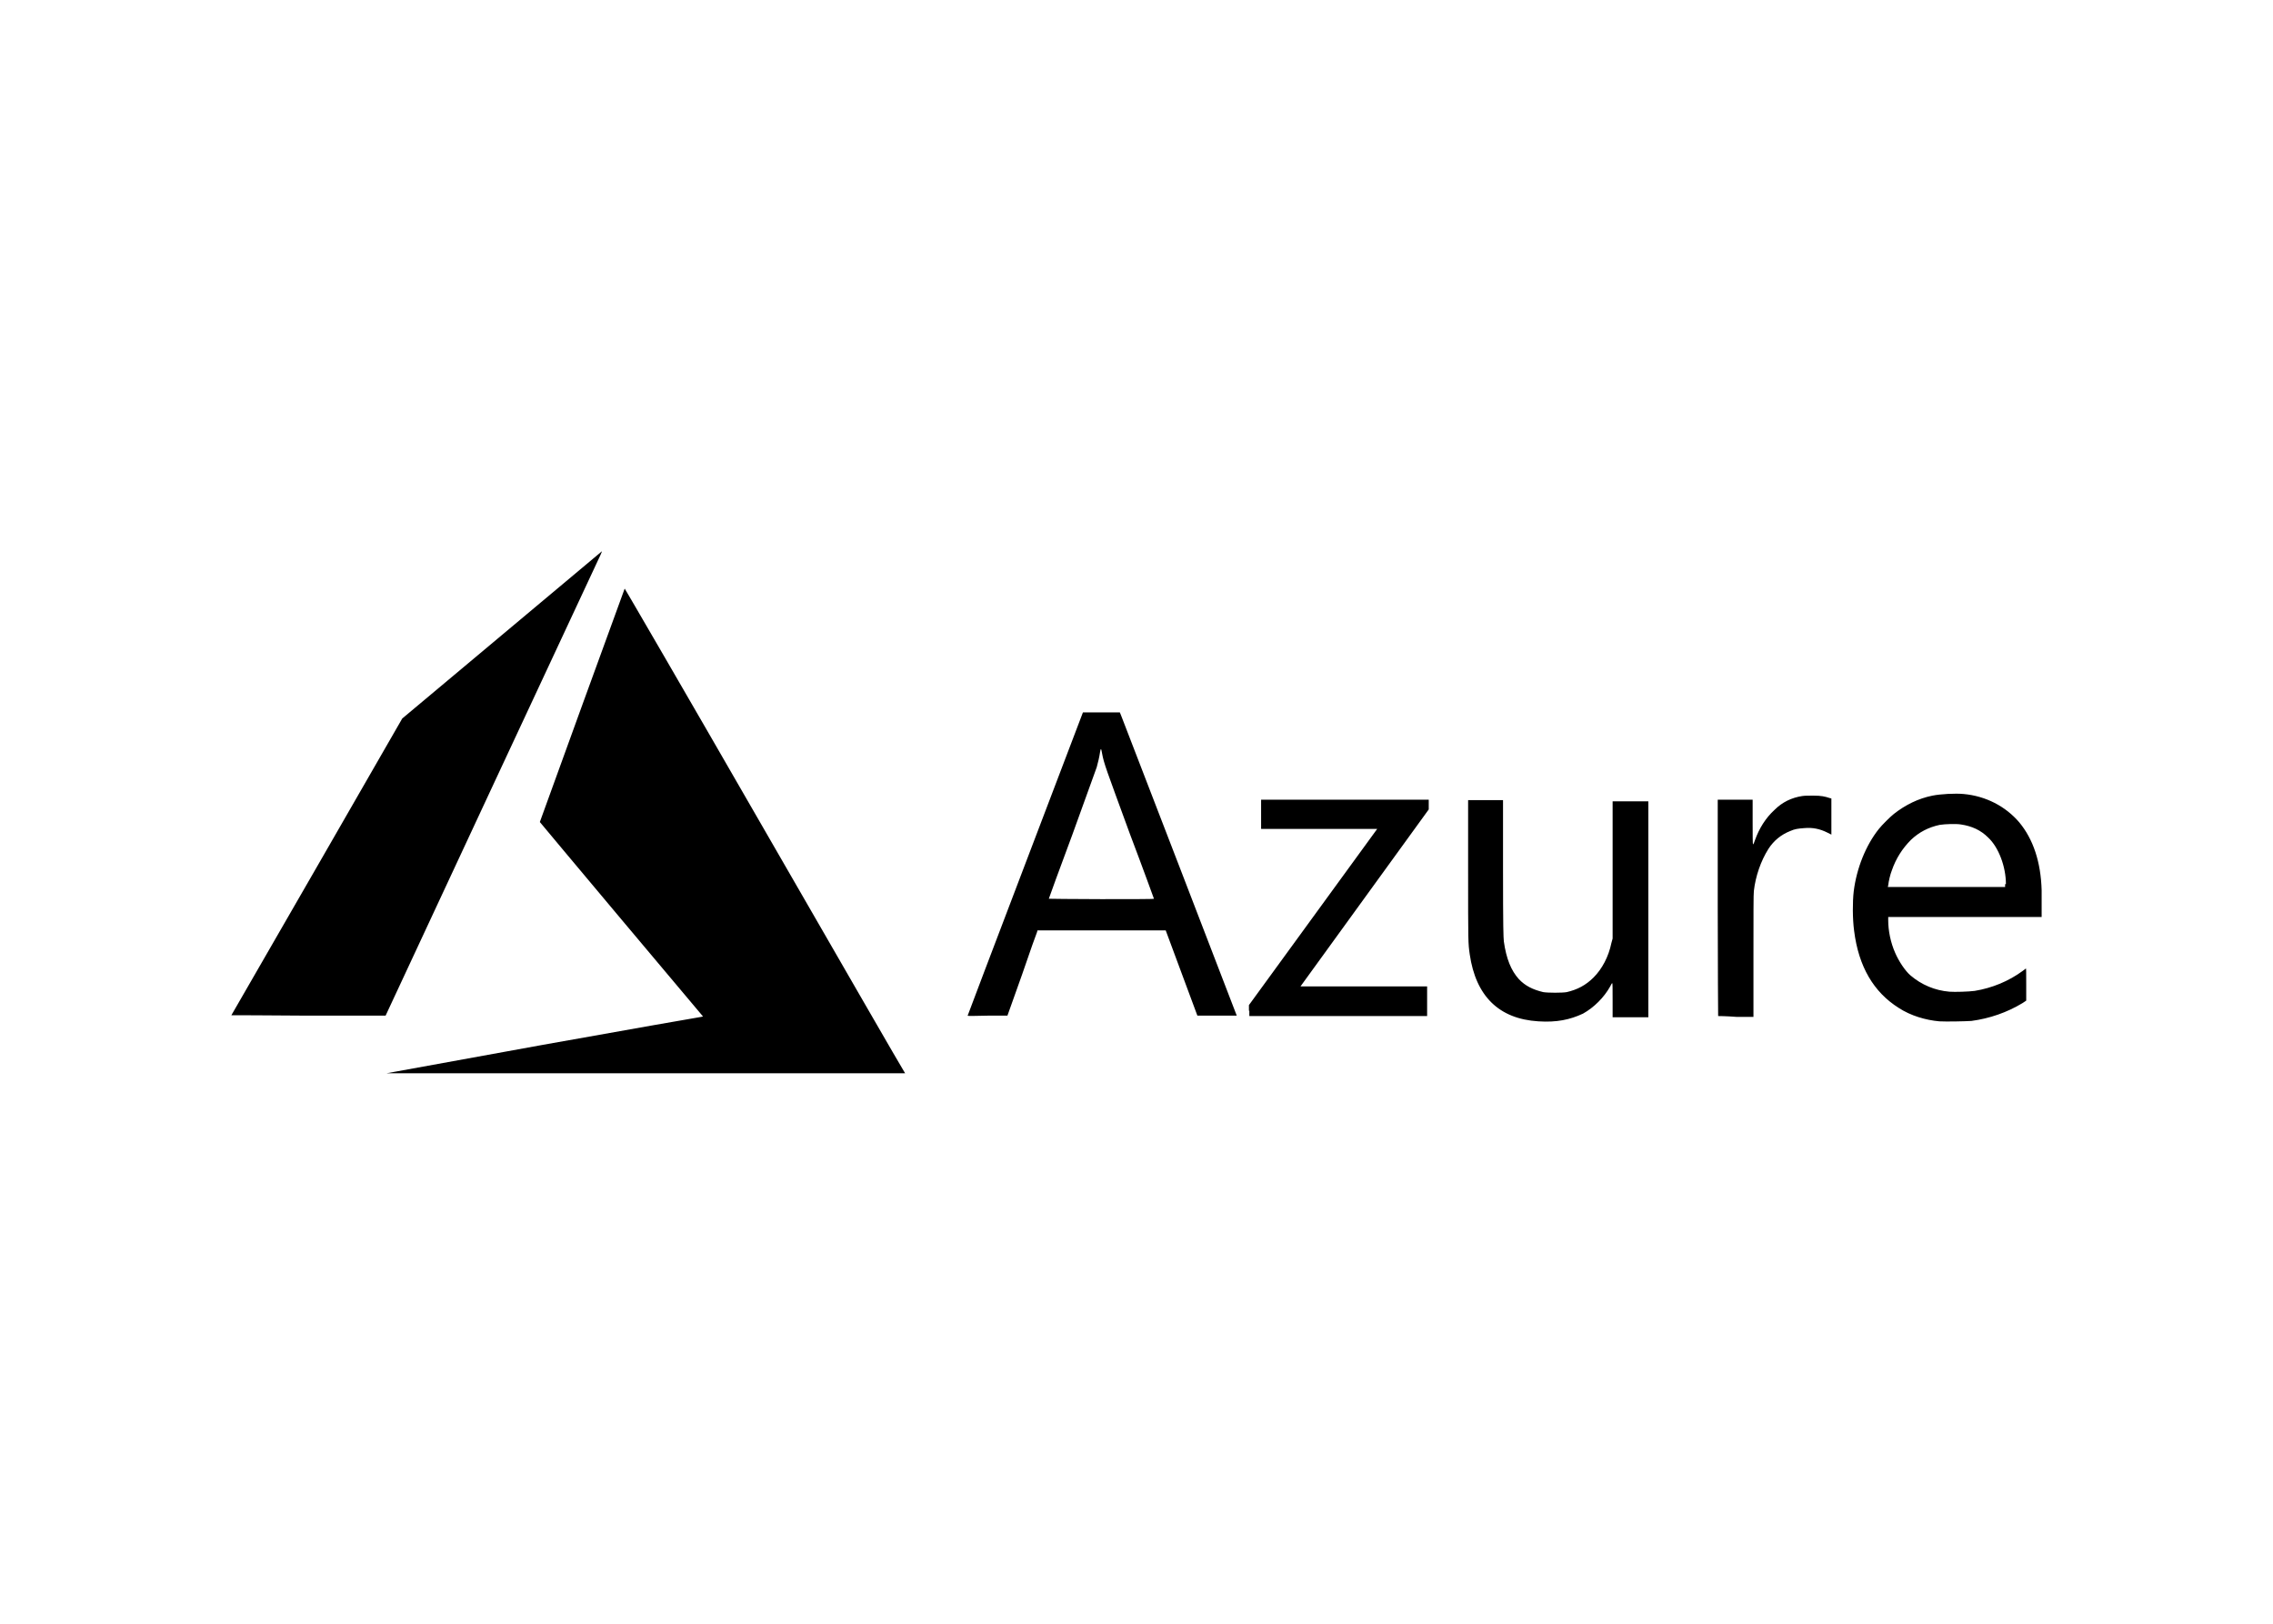 <?xml version="1.0" encoding="utf-8"?>
<!-- Generator: Adobe Illustrator 25.0.0, SVG Export Plug-In . SVG Version: 6.00 Build 0)  -->
<svg version="1.1" id="katman_1" xmlns="http://www.w3.org/2000/svg" xmlns:xlink="http://www.w3.org/1999/xlink" x="0px" y="0px"
	 viewBox="0 0 560 400" style="enable-background:new 0 0 560 400;" xml:space="preserve">
<style type="text/css">
	.st0{fill:#000000;}
</style>
<path class="st0" d="M57,250.1c0,0,9.5-16.5,21.1-36.6L99.1,177l24.6-20.6c13.5-11.3,24.6-20.6,24.6-20.6c0,0-0.1,0.4-0.4,1
	c-0.3,0.6-12.3,26.3-26.7,57.2l-26.2,56.2l-19,0C65.6,250.1,57,250.1,57,250.1z M423.3,250.3c0,0-0.1-12-0.1-26.7V197h8.6v5.5
	c0,3,0,5.5,0.1,5.5s0.3-0.5,0.5-1.1c1-2.8,2.6-5.4,4.8-7.4c1.9-1.9,4.2-3,6.8-3.4c0.7-0.1,1.4-0.1,2.8-0.1c1.9,0,2.8,0.2,4,0.6
	l0.4,0.1v8.9l-1-0.5c-1.8-0.9-3.6-1.3-5.7-1.1c-1.4,0.1-2.3,0.2-3.4,0.7c-2.3,0.9-4.1,2.4-5.4,4.4c-1.9,3-3.2,6.8-3.6,10.4
	c-0.1,0.6-0.1,5.8-0.1,16l0,15h-4.2C425.2,250.3,423.3,250.3,423.3,250.3L423.3,250.3z M307.7,249v-1.4l15.8-21.7l15.8-21.7l-14.3,0
	l-14.3,0l0-3.6l0-3.6h41.3v2.4l-15.8,21.8c-8.7,12-15.8,21.8-15.8,21.8c0,0,7,0,15.6,0h15.6v7.3h-21.9h-21.9V249z M284.3,221.4
	c0,0-2.6-7.2-5.9-15.9c-6-16.4-6.4-17.3-6.9-20c-0.2-1.2-0.3-1.3-0.5-0.1c-0.1,0.8-0.5,2.6-0.8,3.6c-0.2,0.5-2.9,8-6,16.6
	c-3.2,8.6-5.8,15.7-5.8,15.8c0,0,5.8,0.1,12.9,0.1S284.3,221.5,284.3,221.4z M238.4,250.2c0-0.1,6.4-16.9,14.2-37.4l14.2-37.3h9.1
	l0.4,1c1.2,3,28.4,73.7,28.4,73.7c0,0-2.2,0-4.9,0l-4.8,0l-3.9-10.5l-3.9-10.5h-15.8h-15.8l-0.1,0.4c-0.1,0.2-1.8,4.9-3.7,10.5
	l-3.6,10.1l-4.9,0C239.4,250.3,238.4,250.3,238.4,250.2L238.4,250.2z M494.2,217.8c0-4.3-1.8-9.1-4.4-11.5c-1.8-1.8-4-2.8-6.7-3.2
	c-1.2-0.2-3.9-0.1-5.2,0.1c-2.8,0.6-5.1,1.8-7.1,3.7c-2.1,2.1-3.7,4.6-4.7,7.5c-0.4,1-0.8,2.7-0.9,3.7l-0.1,0.4h28.9V217.8z
	 M477.8,251.6c-3.4-0.3-7.1-1.4-10-3.3c-6.2-3.9-9.9-10.2-11-19c-0.4-3-0.4-7.1-0.1-9.7c0.7-5.7,3-11.4,6.2-15.4
	c0.8-1,2.7-2.9,3.7-3.7c2.8-2.2,6-3.8,9.5-4.5c2-0.4,5.6-0.6,7.7-0.4c5.4,0.5,10.3,3,13.7,7c3.4,4.1,5.3,9.7,5.5,16.7
	c0,1.1,0,3,0,4.3l0,2.3l-18.9,0l-18.9,0v0.8c0,2.6,0.6,5.5,1.7,8c0.9,2.1,2.5,4.5,3.8,5.6c2.7,2.3,6,3.7,9.6,4
	c1.3,0.1,4.7,0,6.2-0.2c4.3-0.7,8.4-2.4,11.8-4.9c0.4-0.3,0.8-0.6,0.8-0.6c0.1-0.1,0.1,0.7,0.1,3.9l0,4l-0.9,0.6
	c-3.8,2.3-8.1,3.8-12.6,4.4C484.4,251.6,479.4,251.7,477.8,251.6z M379,251.6c-9.7-0.6-15.4-6.2-16.9-16.5
	c-0.4-2.8-0.4-2.8-0.4-20.7l0-17.3h8.6l0,16.8c0,15.1,0.1,16.9,0.2,18c0.6,4.3,1.8,7.2,3.7,9.3c1.6,1.7,3.5,2.6,6,3.2
	c1.2,0.2,4.7,0.2,5.8,0c2.6-0.6,4.7-1.7,6.6-3.6c2.1-2.1,3.7-5.1,4.4-8.5l0.3-1.1l0-16.9l0-16.9h8.8v53.2h-4.4h-4.4v-4.2
	c0-2.9,0-4.2-0.1-4.2c-0.1,0-0.3,0.4-0.5,0.8c-1.5,2.7-4,5.2-6.7,6.7C386.8,251.2,383.5,251.9,379,251.6L379,251.6z M133.7,257.4
	c21.3-3.8,38.9-6.9,39.1-6.9l0.4-0.1l-20.1-23.9c-11.1-13.2-20.1-24-20.1-24c0-0.1,20.8-57.3,20.9-57.5c0-0.1,14.2,24.3,34.3,59.2
	c18.8,32.6,34.3,59.5,34.5,59.7l0.3,0.5l-63.9,0l-63.9,0L133.7,257.4z"/>
</svg>

